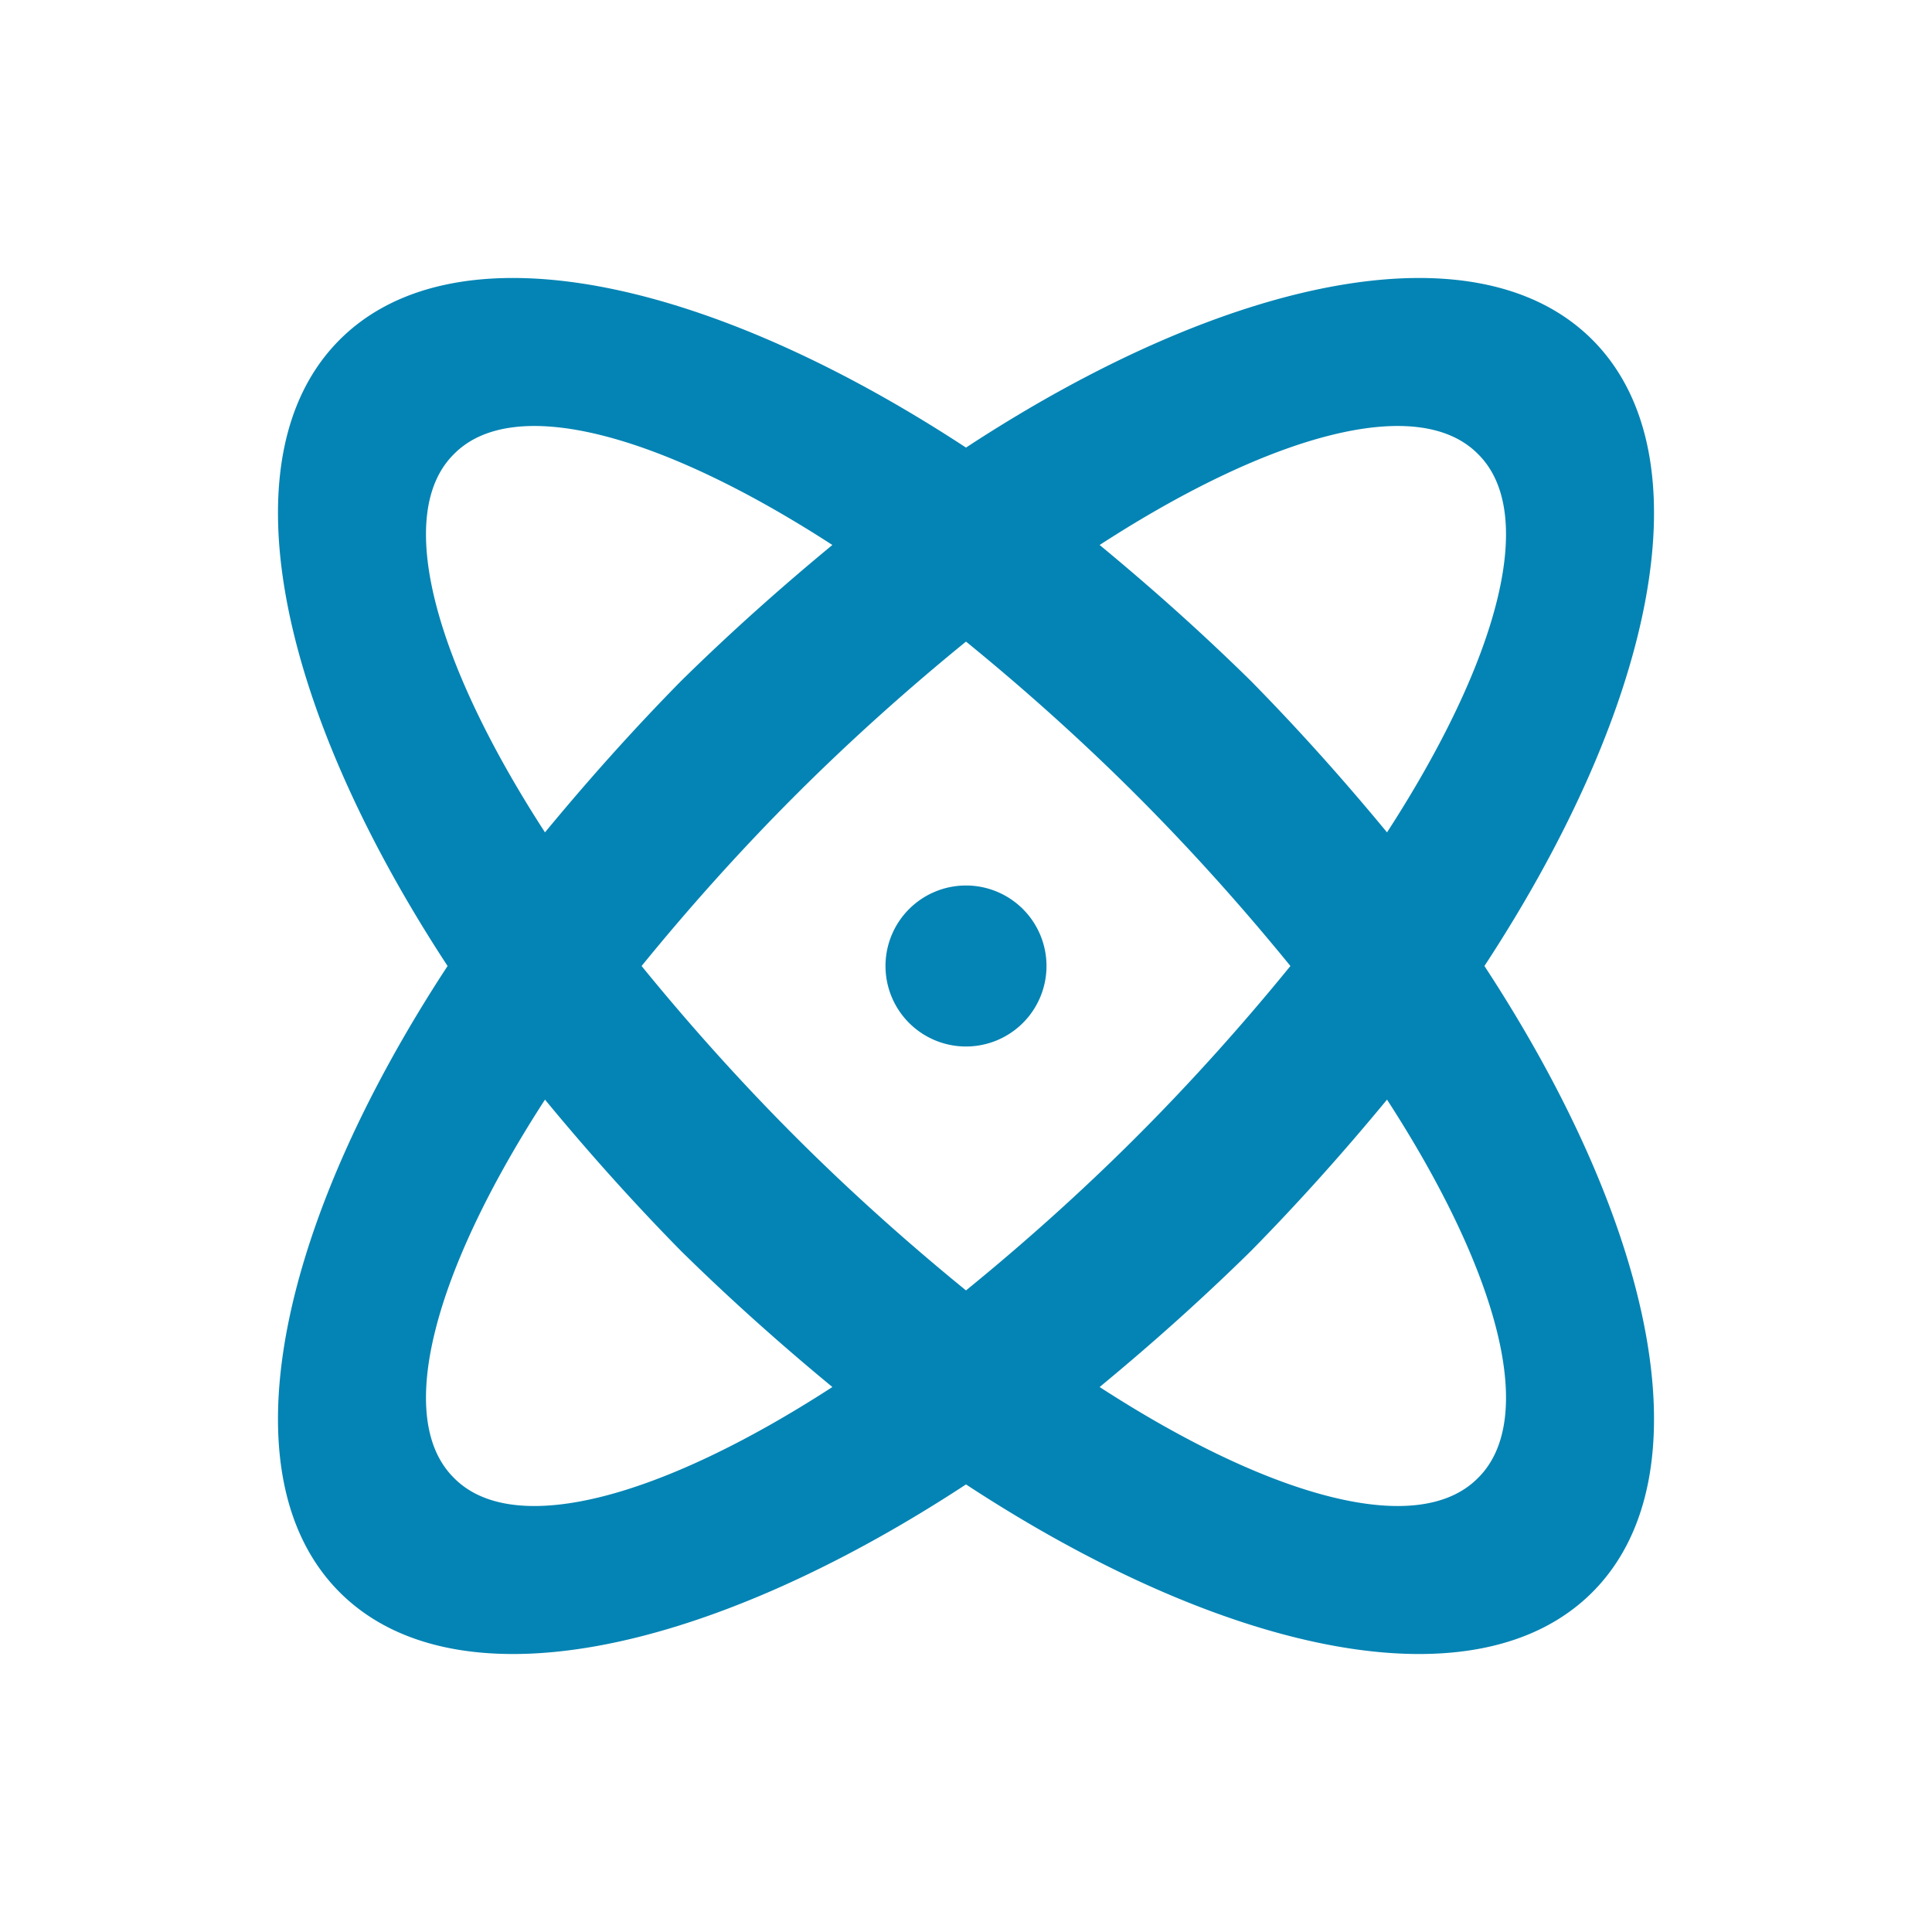 <svg xmlns="http://www.w3.org/2000/svg" width="24" height="24" viewBox="0 0 24 24"><path fill="#0484b4" d="M12 11a1 1 0 0 1 1 1a1 1 0 0 1-1 1a1 1 0 0 1-1-1a1 1 0 0 1 1-1M4.22 4.22C5.65 2.79 8.75 3.43 12 5.56c3.25-2.13 6.35-2.77 7.78-1.34c1.43 1.43.79 4.53-1.34 7.78c2.13 3.25 2.77 6.35 1.34 7.78c-1.43 1.43-4.53.79-7.78-1.34c-3.25 2.13-6.35 2.77-7.78 1.34c-1.43-1.43-.79-4.53 1.34-7.78c-2.13-3.25-2.77-6.35-1.34-7.78m11.32 4.24c.61.62 1.17 1.25 1.69 1.88c1.38-2.13 1.88-3.96 1.13-4.7c-.74-.75-2.57-.25-4.7 1.13c.63.52 1.26 1.08 1.88 1.69m-7.08 7.08c-.61-.62-1.17-1.25-1.69-1.88c-1.38 2.13-1.88 3.96-1.13 4.7c.74.75 2.57.25 4.7-1.13c-.63-.52-1.26-1.08-1.88-1.69m-2.82-9.9c-.75.74-.25 2.57 1.13 4.7c.52-.63 1.08-1.26 1.69-1.88c.62-.61 1.25-1.17 1.88-1.69c-2.13-1.38-3.96-1.88-4.7-1.13m4.24 8.48c.7.7 1.42 1.34 2.12 1.91c.7-.57 1.42-1.21 2.12-1.91c.7-.7 1.34-1.42 1.91-2.12c-.57-.7-1.21-1.42-1.91-2.12c-.7-.7-1.42-1.34-2.12-1.91c-.7.57-1.42 1.21-2.12 1.91c-.7.7-1.34 1.42-1.91 2.12c.57.7 1.21 1.42 1.91 2.12m8.48 4.24c.75-.74.25-2.57-1.13-4.7c-.52.63-1.08 1.26-1.69 1.88c-.62.61-1.25 1.17-1.88 1.69c2.13 1.38 3.96 1.88 4.7 1.13Z"/></svg>